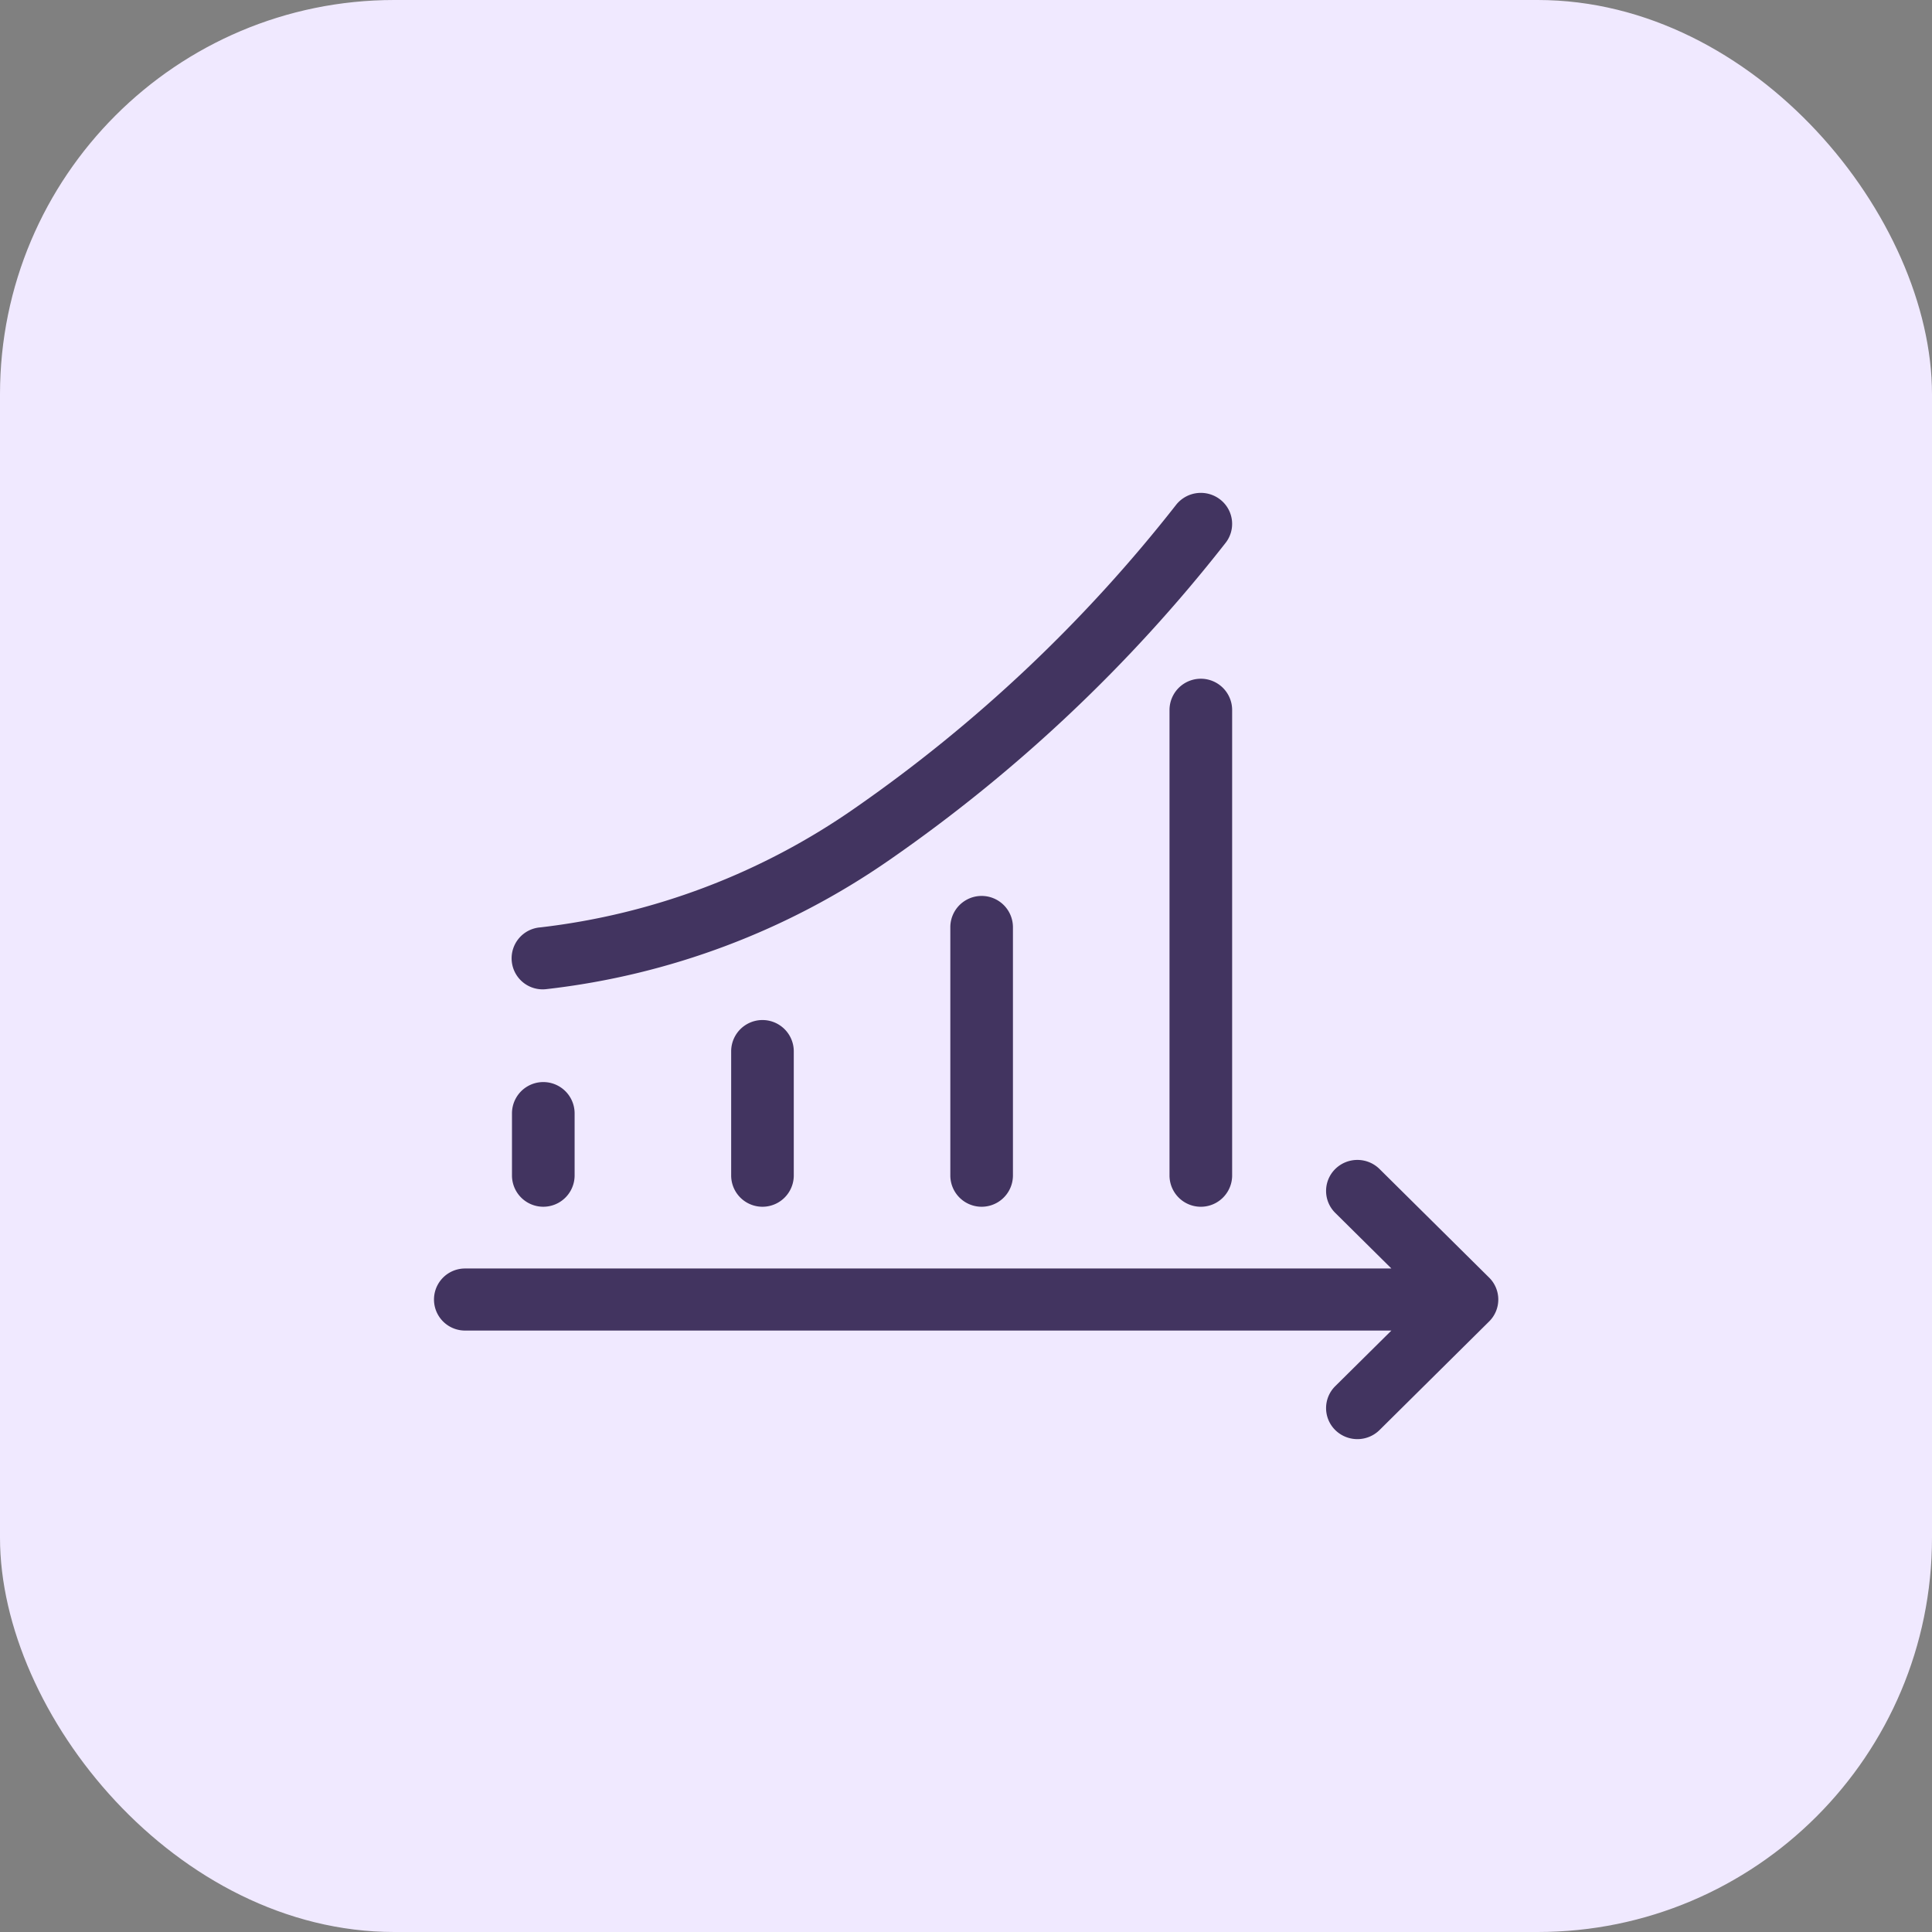 <svg xmlns="http://www.w3.org/2000/svg" xmlns:xlink="http://www.w3.org/1999/xlink" width="98" height="98" viewBox="0 0 98 98">
  <rect x="0" y="0" width="98" height="98" fill="#808080" stroke="none"/>
  <defs>
    <clipPath id="clip-path">
      <rect id="Rectangle_107" data-name="Rectangle 107" width="54" height="48" transform="translate(0 0)" fill="#423460"/>
    </clipPath>
  </defs>
  <g id="Group_226" data-name="Group 226" transform="translate(-1622 -1432)">
    <rect id="Rectangle_105" data-name="Rectangle 105" width="98" height="98" rx="20" transform="translate(1622 1432)" fill="#f0e9ff"/>
    <g id="vision-icon" transform="translate(1644 1456.999)">
      <g id="Group_163" data-name="Group 163" transform="translate(0 0.001)" clip-path="url(#clip-path)">
        <path id="Path_777" data-name="Path 777" d="M48.578,42.492H1.588a1.574,1.574,0,1,1,0-3.148H48.578L45.73,36.523a1.564,1.564,0,0,1,0-2.226,1.6,1.6,0,0,1,2.246,0l5.559,5.508a1.564,1.564,0,0,1,0,2.226l-5.559,5.508a1.6,1.6,0,0,1-2.246,0,1.564,1.564,0,0,1,0-2.226ZM3.97,31.476a1.588,1.588,0,0,1,3.177,0v3.147a1.588,1.588,0,0,1-3.177,0ZM37.323,11.017a1.588,1.588,0,0,1,3.177,0V34.624a1.588,1.588,0,0,1-3.177,0ZM37.675.585A1.6,1.6,0,0,1,39.909.35a1.564,1.564,0,0,1,.238,2.213A78.154,78.154,0,0,1,23.115,18.622,38.024,38.024,0,0,1,5.708,25.174a1.574,1.574,0,1,1-.3-3.133A34.864,34.864,0,0,0,21.353,16,75.086,75.086,0,0,0,37.675.585ZM26.205,22.034a1.588,1.588,0,0,1,3.176,0v12.59a1.588,1.588,0,0,1-3.176,0ZM15.088,28.329a1.588,1.588,0,0,1,3.176,0v6.295a1.588,1.588,0,0,1-3.176,0Z" transform="translate(0 0)" fill="#423460"/>
      </g>
    </g>
  </g>
</svg>
